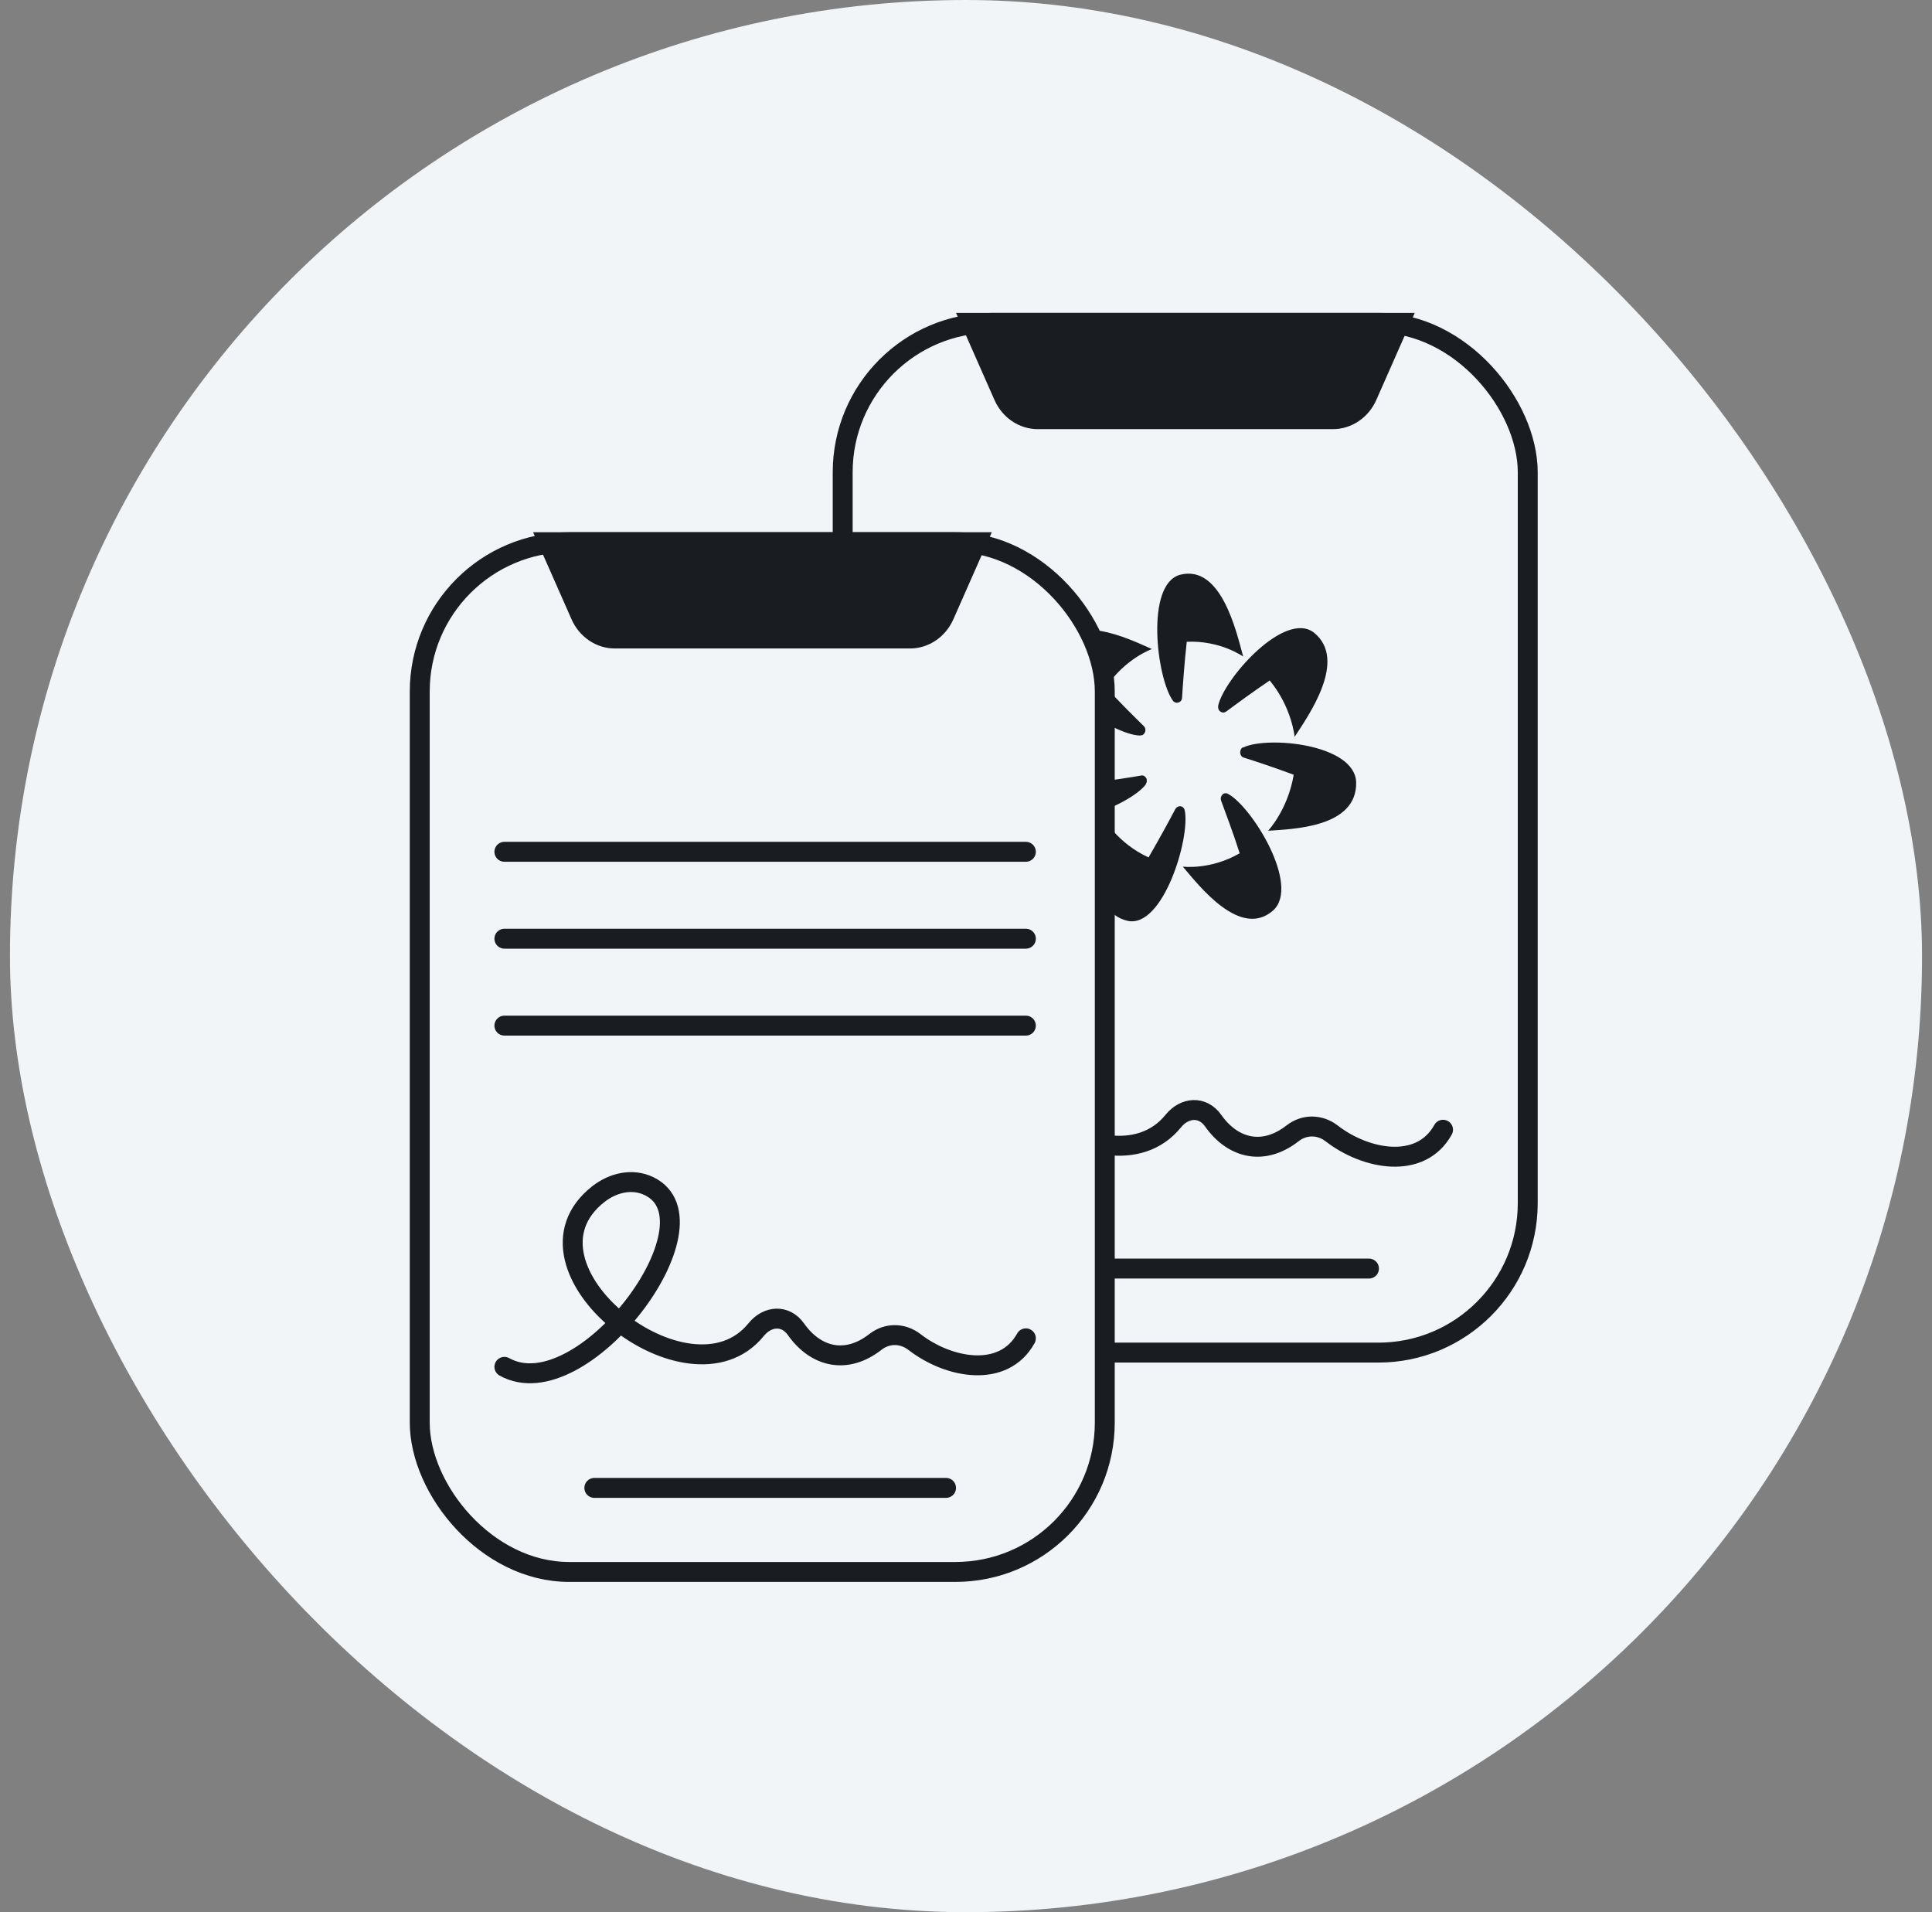 <svg width="97" height="96" viewBox="0 0 97 96" fill="none" xmlns="http://www.w3.org/2000/svg">
<rect x="0" y="0" width="97" height="96" fill="#808080" stroke="none"/>
<rect x="0.5" width="96" height="96" rx="48" fill="#F1F5F8"/>
<path d="M61.158 35.438C61.461 34.06 64.514 30.618 65.976 31.766C67.672 33.144 65.695 35.924 64.999 36.992C64.999 36.992 64.862 35.51 63.749 34.163C62.862 34.761 62.044 35.366 61.56 35.725C61.522 35.749 61.469 35.773 61.416 35.773C61.363 35.773 61.31 35.749 61.272 35.725C61.226 35.693 61.196 35.653 61.173 35.597C61.158 35.542 61.151 35.486 61.166 35.438H61.158ZM62.401 37.517C62.401 37.517 62.332 37.565 62.317 37.597C62.294 37.629 62.279 37.669 62.272 37.716C62.257 37.78 62.272 37.852 62.302 37.916C62.332 37.979 62.385 38.019 62.446 38.035C63.007 38.21 63.968 38.529 64.953 38.895C64.658 40.664 63.666 41.708 63.666 41.708C64.885 41.62 68.135 41.556 68.089 39.278C68.029 37.342 63.605 36.936 62.408 37.533V37.517H62.401ZM61.651 39.851C61.605 39.828 61.552 39.819 61.499 39.828C61.454 39.828 61.401 39.859 61.37 39.899C61.332 39.939 61.31 39.987 61.294 40.043C61.287 40.098 61.294 40.154 61.31 40.202C61.522 40.783 61.901 41.771 62.241 42.839C60.764 43.691 59.386 43.508 59.386 43.508C60.204 44.472 62.279 47.157 63.923 45.707C65.302 44.448 62.847 40.489 61.658 39.859L61.651 39.851ZM59.477 40.68C59.477 40.64 59.454 40.6 59.424 40.568C59.401 40.536 59.37 40.505 59.333 40.497C59.28 40.473 59.212 40.465 59.151 40.497C59.09 40.521 59.045 40.56 59.007 40.624C58.719 41.174 58.219 42.09 57.666 43.046C56.121 42.345 55.394 41.062 55.394 41.062C55.197 42.353 54.53 45.762 56.621 46.232C58.393 46.607 59.764 42.082 59.484 40.696L59.477 40.68ZM57.522 39.373C57.522 39.373 57.56 39.302 57.575 39.262C57.575 39.222 57.575 39.174 57.575 39.134C57.56 39.071 57.522 39.015 57.469 38.975C57.416 38.935 57.356 38.919 57.295 38.935C56.712 39.039 55.727 39.19 54.682 39.31C54.235 37.581 54.712 36.187 54.712 36.187C53.652 36.816 50.743 38.394 51.697 40.425C52.531 42.146 56.689 40.473 57.53 39.381L57.522 39.373ZM57.257 36.92C57.257 36.92 57.34 36.92 57.371 36.896C57.409 36.872 57.439 36.848 57.454 36.816C57.492 36.761 57.515 36.697 57.507 36.625C57.507 36.561 57.469 36.498 57.424 36.45C56.992 36.028 56.257 35.303 55.523 34.506C56.507 33.048 57.833 32.586 57.833 32.586C56.704 32.084 53.75 30.626 52.856 32.698C52.121 34.466 55.924 36.912 57.242 36.928H57.25L57.257 36.92ZM59.098 35.279C59.158 35.279 59.219 35.255 59.272 35.207C59.318 35.159 59.348 35.096 59.348 35.024C59.386 34.395 59.461 33.335 59.583 32.22C61.264 32.14 62.416 32.961 62.416 32.961C62.075 31.71 61.31 28.316 59.242 28.858C57.492 29.344 58.075 34.052 58.886 35.175C58.908 35.207 58.939 35.239 58.984 35.255C59.022 35.279 59.06 35.279 59.098 35.279Z" fill="#191C20"/>
<rect x="42.309" y="16.209" width="34.394" height="51.698" rx="7.5" stroke="#191C20"/>
<path d="M47.984 15.709H71.03L69.103 20.074C68.71 20.971 67.852 21.545 66.924 21.545H52.106C51.17 21.545 50.32 20.971 49.927 20.074L48 15.709H47.984Z" fill="#191C20"/>
<path d="M51.074 63.688H68.732" stroke="#191C20" stroke-linecap="round" stroke-linejoin="round"/>
<path d="M46.27 58.149C50.166 60.325 57.236 50.885 53.539 49.082C52.699 48.673 51.727 48.896 50.978 49.484C46.343 53.141 55.544 60.43 58.906 56.284C59.48 55.577 60.383 55.515 60.911 56.265C61.876 57.635 63.404 58.063 64.898 56.897C65.483 56.439 66.261 56.445 66.852 56.897C68.567 58.23 71.327 58.751 72.451 56.718" stroke="#191C20" stroke-miterlimit="10" stroke-linecap="round"/>
<rect x="21.074" y="27.221" width="34.394" height="51.698" rx="7.5" fill="#F1F5F8" stroke="#191C20"/>
<path d="M26.75 26.721H49.795L47.868 31.086C47.475 31.983 46.618 32.557 45.69 32.557H30.871C29.936 32.557 29.086 31.983 28.693 31.086L26.766 26.721H26.75Z" fill="#191C20"/>
<path d="M29.84 74.699H47.498" stroke="#191C20" stroke-linecap="round" stroke-linejoin="round"/>
<path d="M25.324 68.622C29.22 70.798 36.291 61.358 32.594 59.554C31.753 59.145 30.782 59.368 30.032 59.957C25.398 63.614 34.599 70.903 37.961 66.757C38.534 66.05 39.437 65.988 39.966 66.738C40.931 68.108 42.459 68.535 43.953 67.37C44.538 66.911 45.316 66.918 45.906 67.37C47.621 68.703 50.382 69.223 51.506 67.19" stroke="#191C20" stroke-miterlimit="10" stroke-linecap="round"/>
<path d="M25.324 42.764H51.506" stroke="#191C20" stroke-linecap="round" stroke-linejoin="round"/>
<path d="M25.324 47.127H51.506" stroke="#191C20" stroke-linecap="round" stroke-linejoin="round"/>
<path d="M25.324 51.491H51.506" stroke="#191C20" stroke-linecap="round" stroke-linejoin="round"/>
</svg>
